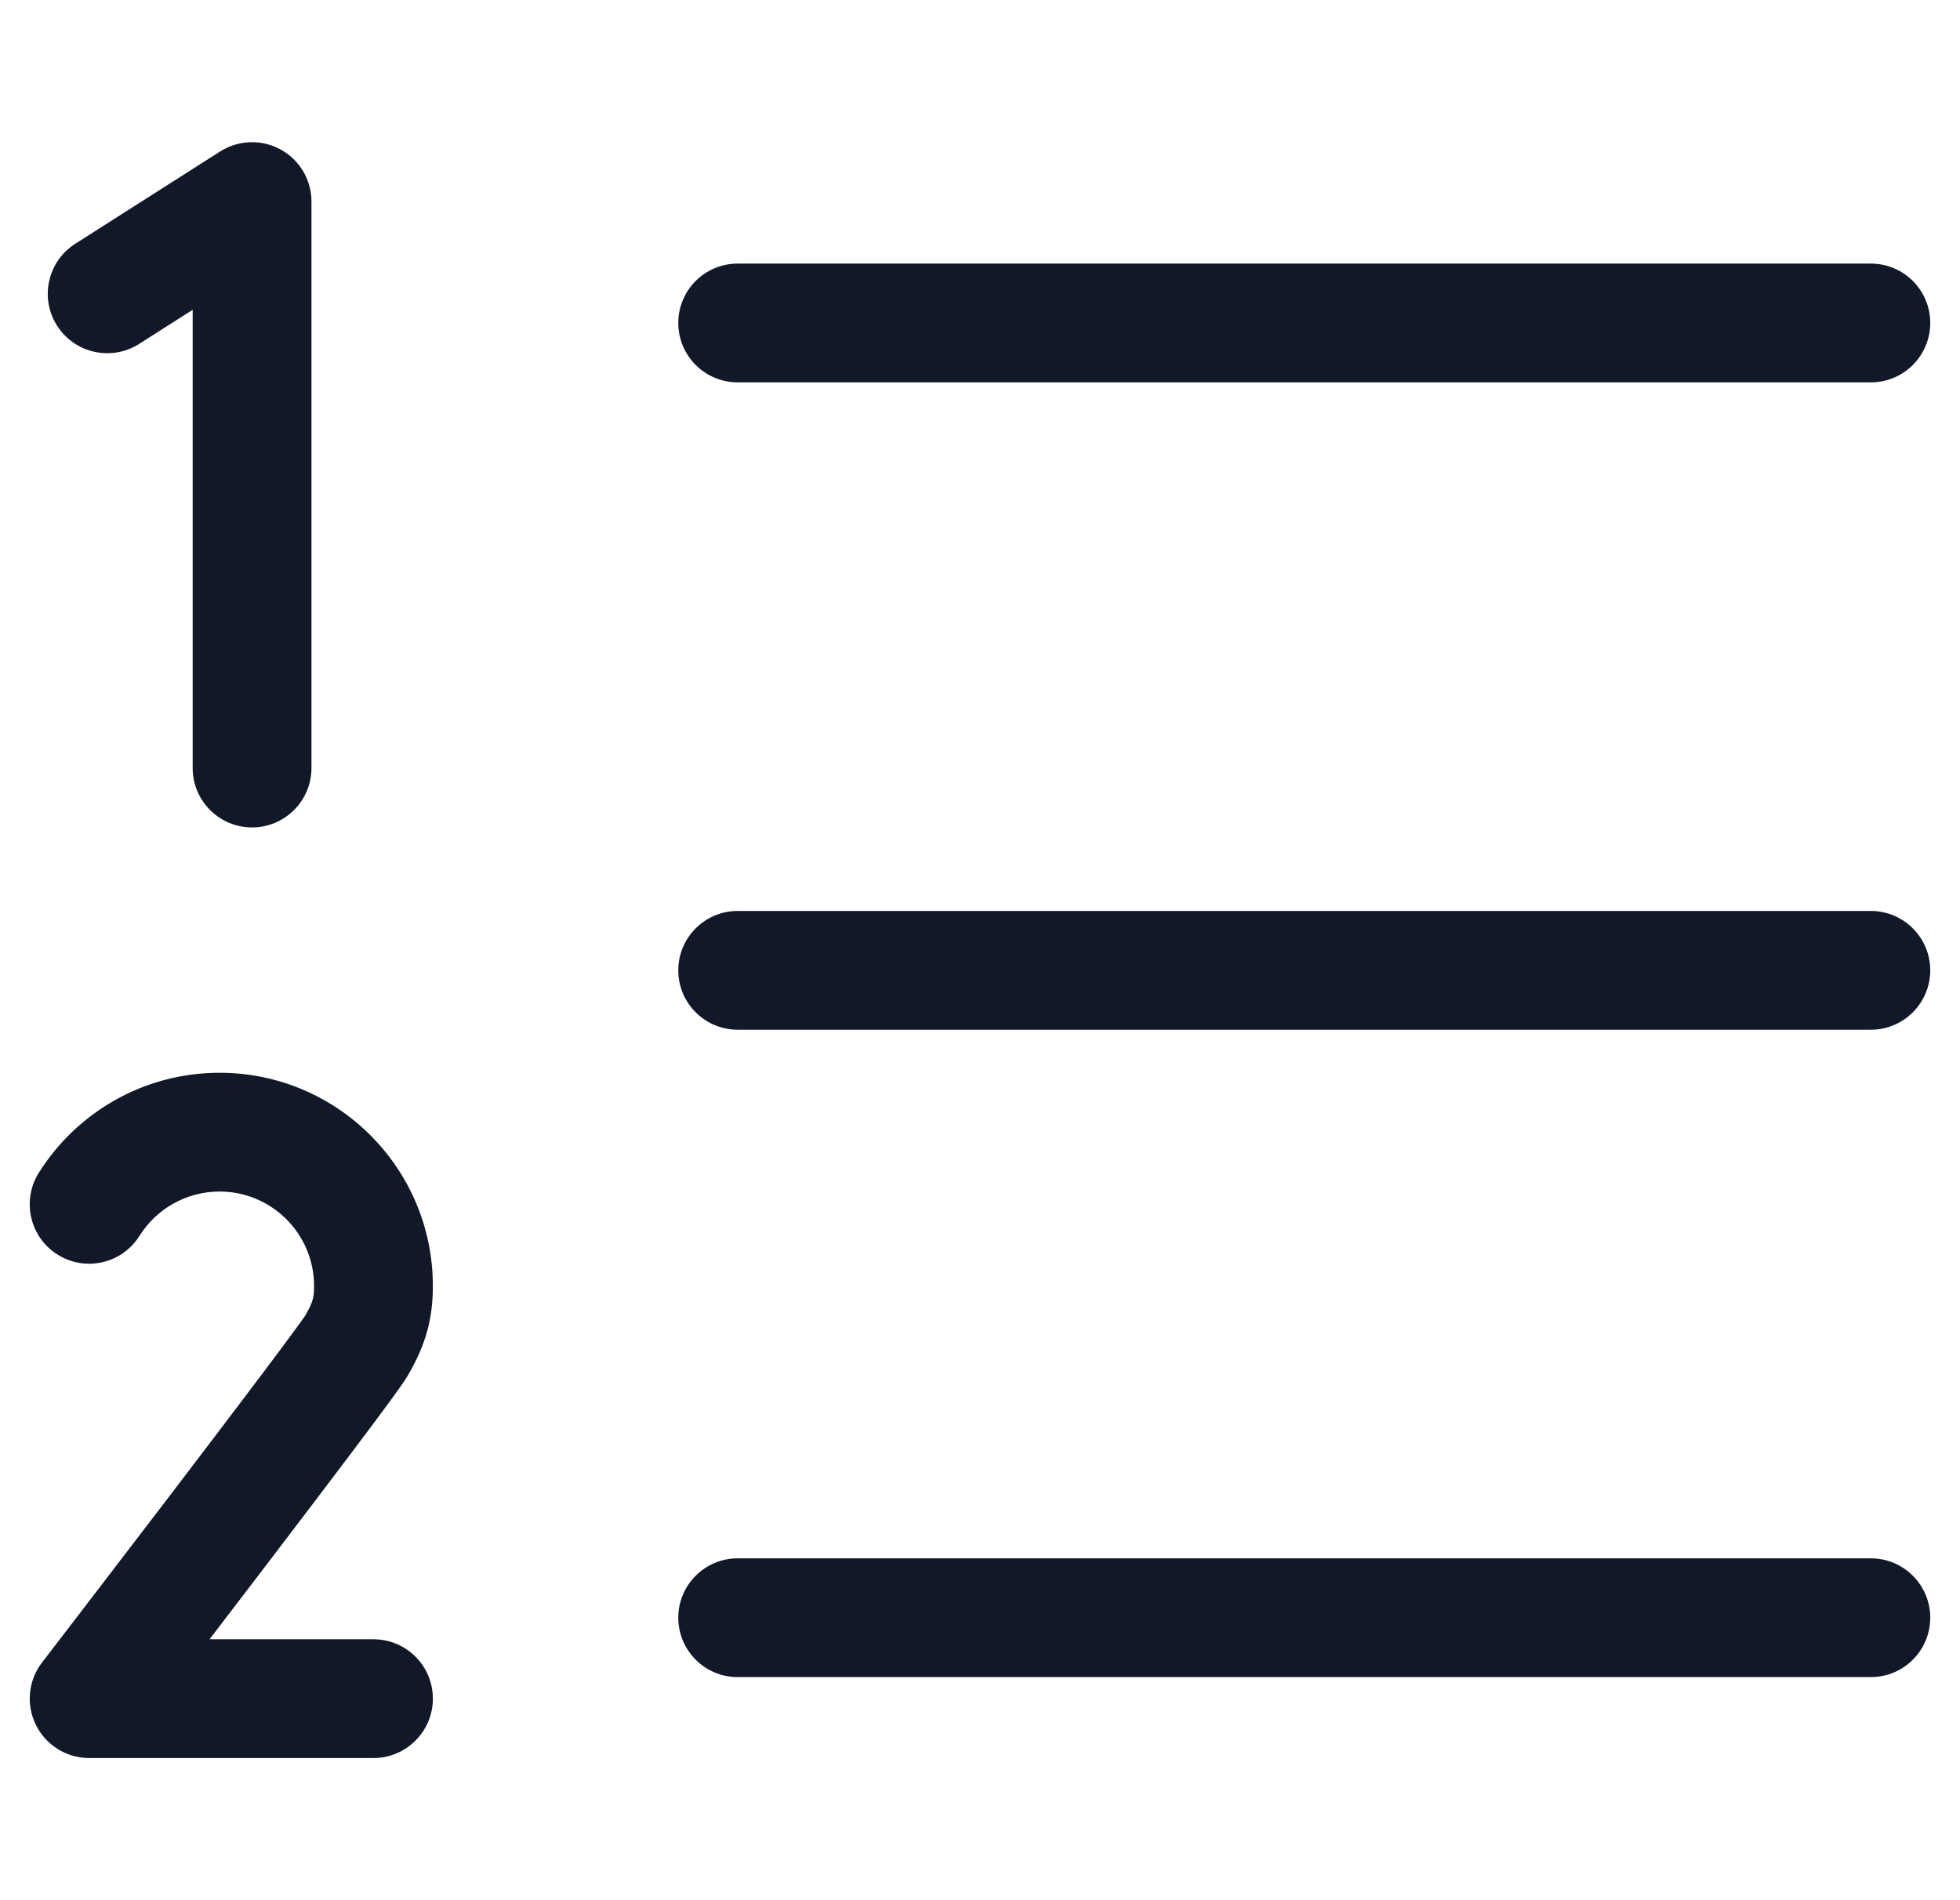 <svg width="33" height="32" viewBox="0 0 33 32" fill="none" xmlns="http://www.w3.org/2000/svg">
<path fill-rule="evenodd" clip-rule="evenodd" d="M4.725 2.518C5.045 2.693 5.244 3.029 5.244 3.394V12.934C5.244 13.486 4.796 13.934 4.244 13.934C3.691 13.934 3.244 13.486 3.244 12.934V5.217L2.342 5.792C1.876 6.088 1.258 5.951 0.961 5.485C0.664 5.02 0.802 4.401 1.267 4.105L3.706 2.551C4.014 2.355 4.405 2.342 4.725 2.518ZM11.42 5.439C11.42 4.886 11.868 4.439 12.42 4.439H31.499C32.051 4.439 32.499 4.886 32.499 5.439C32.499 5.991 32.051 6.439 31.499 6.439H12.42C11.868 6.439 11.42 5.991 11.42 5.439ZM11.42 16.341C11.42 15.789 11.868 15.341 12.42 15.341H31.499C32.051 15.341 32.499 15.789 32.499 16.341C32.499 16.893 32.051 17.341 31.499 17.341H12.42C11.868 17.341 11.42 16.893 11.42 16.341ZM12.42 26.243C11.868 26.243 11.42 26.691 11.42 27.243C11.42 27.795 11.868 28.243 12.42 28.243H31.499C32.051 28.243 32.499 27.795 32.499 27.243C32.499 26.691 32.051 26.243 31.499 26.243H12.42ZM2.348 20.813C2.631 20.362 3.13 20.066 3.697 20.066C4.575 20.066 5.288 20.779 5.288 21.657C5.288 21.835 5.274 21.926 5.139 22.155C5.141 22.153 5.138 22.157 5.128 22.171C5.106 22.203 5.048 22.285 4.939 22.433C4.804 22.617 4.622 22.862 4.406 23.148C3.976 23.72 3.422 24.449 2.874 25.168C2.325 25.887 1.784 26.594 1.38 27.121C1.177 27.385 1.01 27.604 0.892 27.757L0.756 27.934L0.72 27.98L0.711 27.992L0.709 27.995L0.708 27.996L0.708 27.996L1.501 28.606L0.708 27.996C0.476 28.298 0.436 28.706 0.604 29.047C0.772 29.389 1.12 29.606 1.501 29.606H6.288C6.84 29.606 7.288 29.158 7.288 28.606C7.288 28.053 6.84 27.606 6.288 27.606H3.528C3.82 27.224 4.141 26.805 4.464 26.381C5.013 25.661 5.57 24.928 6.005 24.35C6.222 24.061 6.41 23.809 6.552 23.616C6.674 23.449 6.805 23.269 6.865 23.166C7.173 22.64 7.288 22.202 7.288 21.657C7.288 19.674 5.68 18.066 3.697 18.066C2.413 18.066 1.288 18.74 0.654 19.749C0.36 20.217 0.501 20.834 0.969 21.128C1.437 21.422 2.054 21.281 2.348 20.813Z" fill="#111827"/>
</svg>
